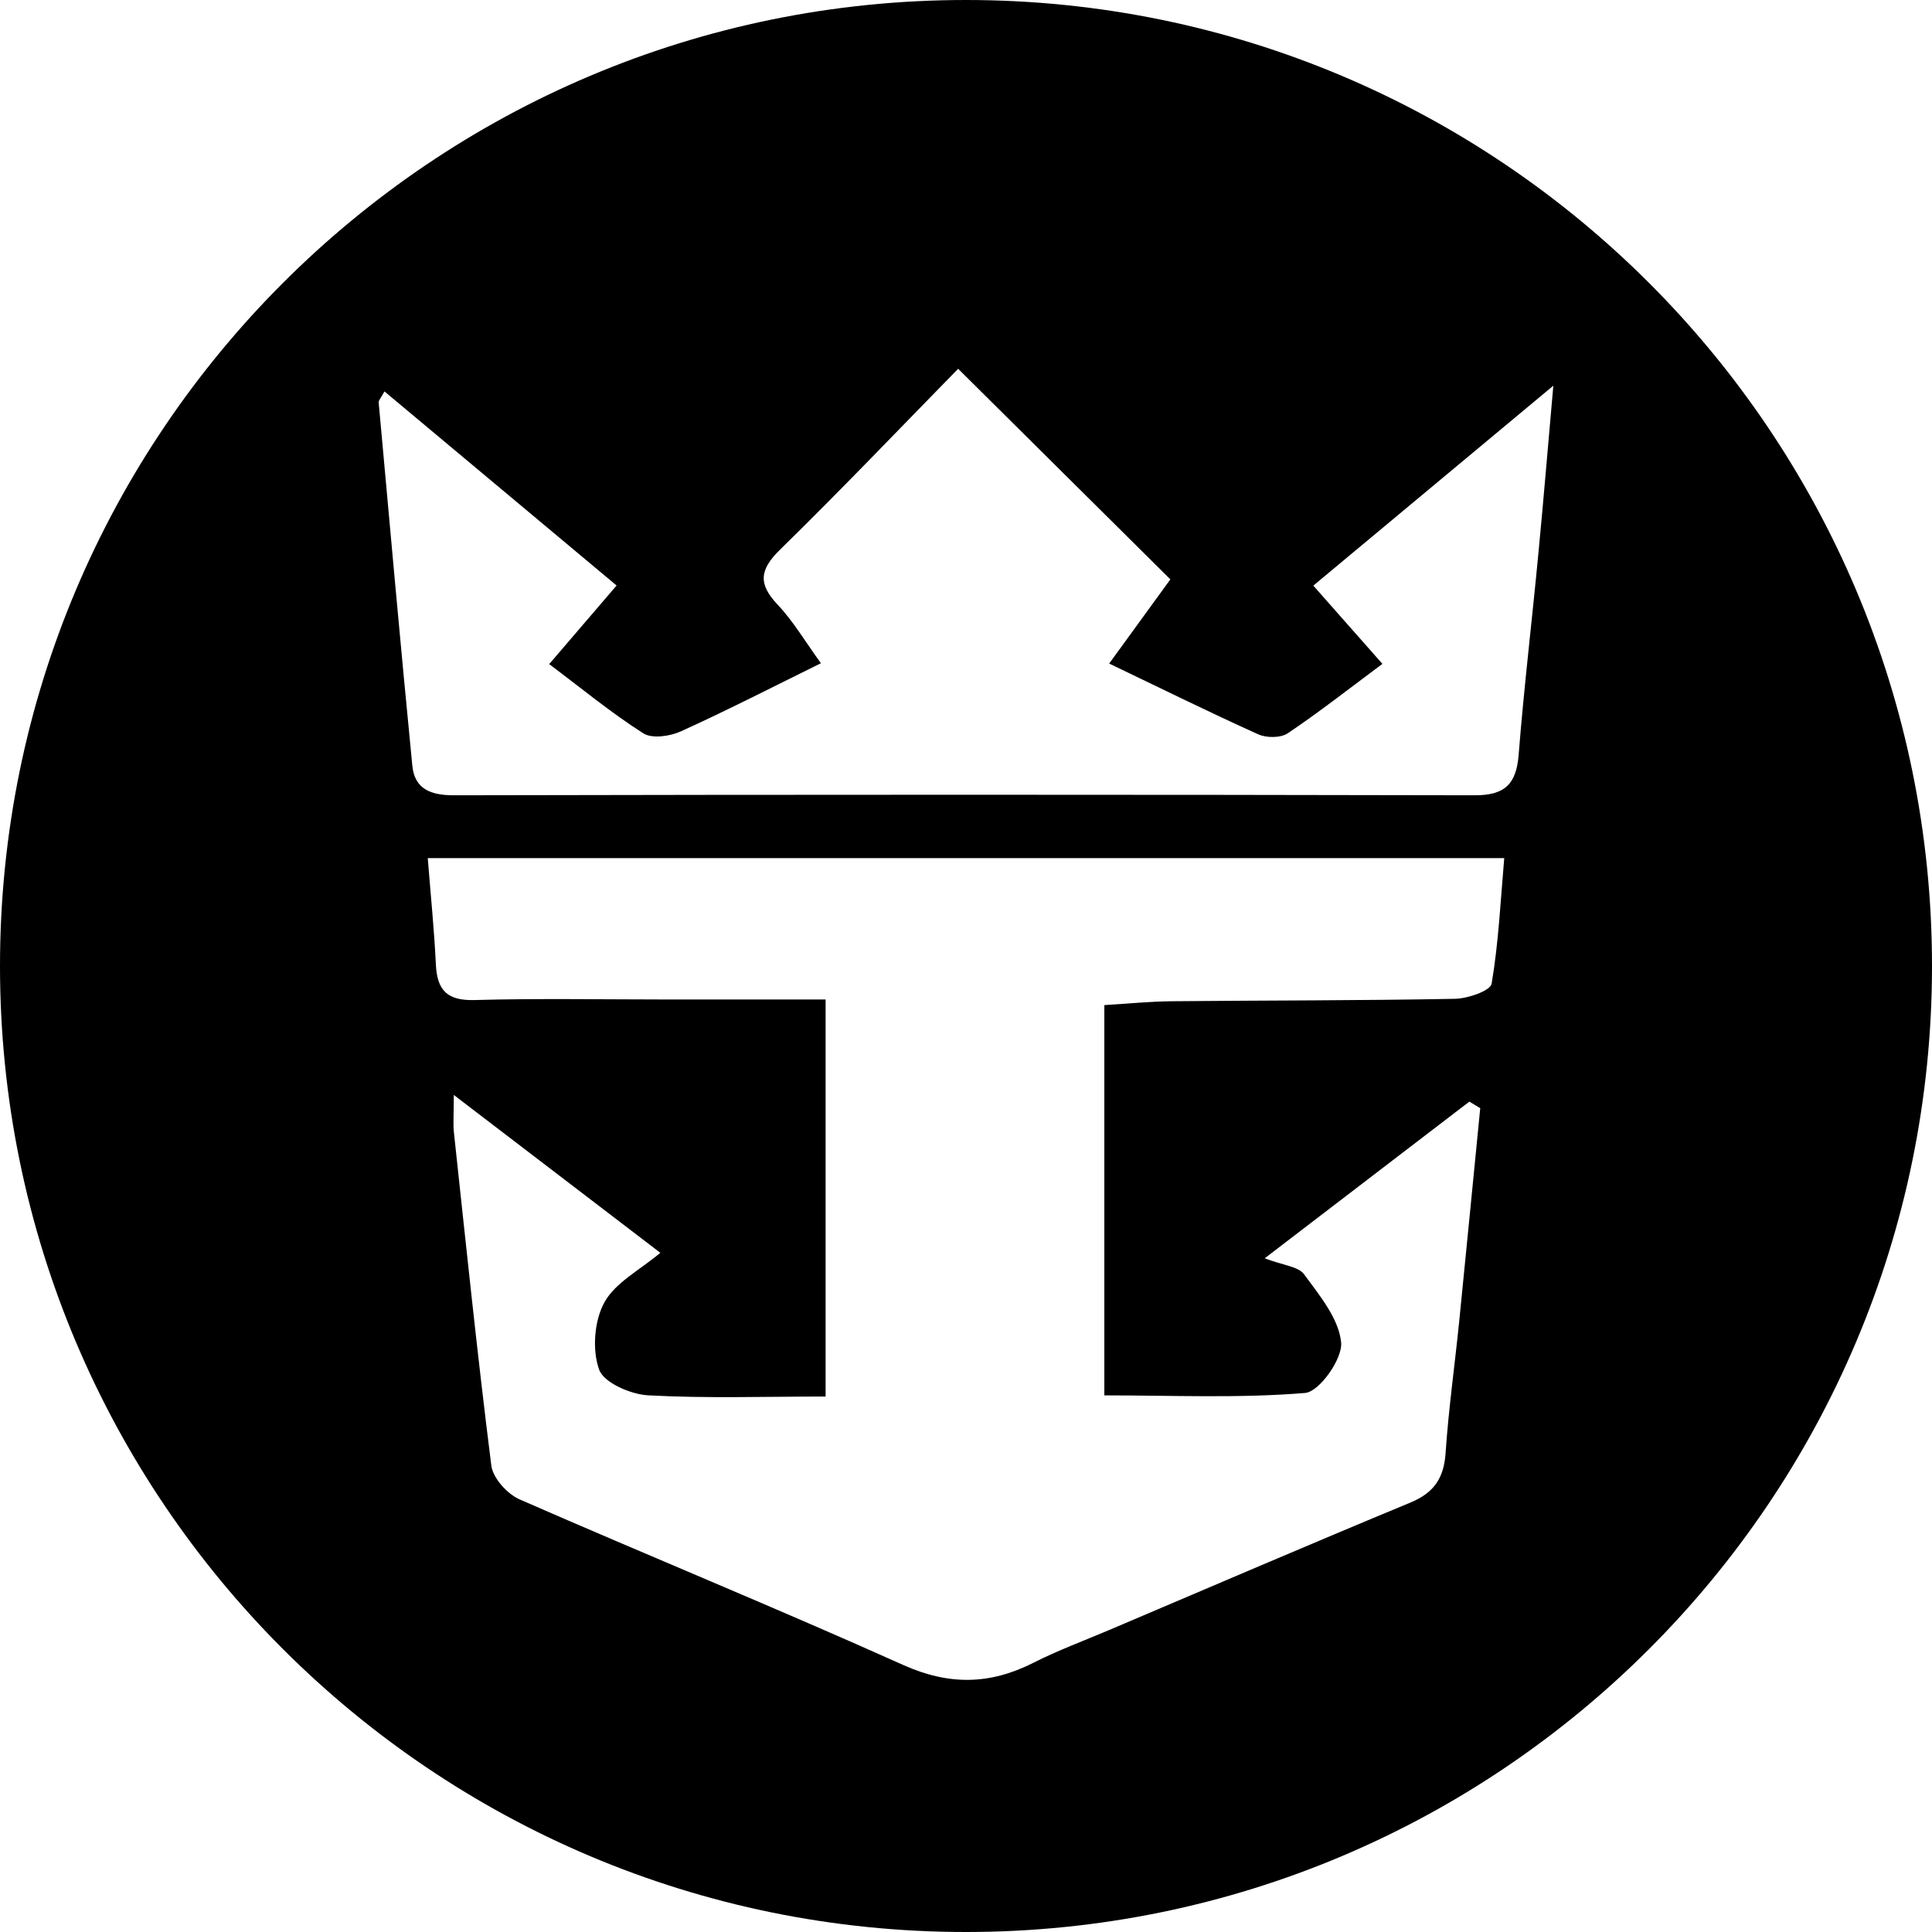 <svg id="Layer_1" data-name="Layer 1" xmlns="http://www.w3.org/2000/svg" viewBox="0 0 1000 1000"><path d="M500,0C223.86,0,0,223.86,0,500s223.86,500,500,500,500-223.86,500-500S776.14,0,500,0ZM772.07,509.14c-.62,3.69-12.31,7.71-19,7.84-48.87.93-97.75.79-146.63,1.26-11.36.11-22.71,1.28-34.84,2v202c35.49,0,69.89,1.58,103.93-1.25,7.36-.62,19.45-17.67,18.64-26.12C693,682.55,683,670.49,675,659.59c-3.05-4.13-11-4.68-20.4-8.29l105.94-81.11,5.63,3.39C762.54,610.29,759,647,755.3,683.72c-2.3,22.82-5.52,45.56-7.07,68.42-.89,13-6.08,20.57-18.21,25.59-52.15,21.61-104,43.9-156,66-13.14,5.58-26.58,10.55-39.29,17-22.42,11.31-43.52,11.67-67.14,1.1C401.8,832.28,335,805,268.93,776.07c-6.38-2.79-13.8-11-14.62-17.5-7.26-57.41-13.17-115-19.38-172.55-.44-4.18-.05-8.45-.05-19.28l106.91,81.71c-10.7,9-23.41,15.45-29,25.74-5.23,9.58-6.35,24.52-2.68,34.73,2.45,6.79,16.3,12.8,25.36,13.3,30,1.64,60.08.62,91.86.62V517.34H346.91c-33.79,0-67.6-.64-101.36.28-14.16.39-19.3-5.12-19.94-18.38-.85-17.74-2.65-35.43-4.2-55.08H778.59C776.69,465.9,775.69,487.74,772.07,509.14Zm24.22-222.93C793,321,788.81,355.73,786.06,390.56c-1.19,15.15-7,21.11-22.69,21.08q-264.27-.57-528.54,0c-11.84,0-20.23-3.22-21.41-15.31C207.28,333.66,201.69,271,196,208.3c-.1-1,1.1-2.2,3-5.7L319.15,303.06l-34.89,40.68c16.66,12.5,32,25.17,48.71,35.83,4.53,2.89,13.77,1.55,19.41-1,24-10.87,47.41-22.92,72.53-35.28-8.06-11.09-14.23-21.66-22.42-30.33-10.12-10.72-9.38-18,1.21-28.41,31.76-31.07,62.44-63.25,92.24-93.67l109.84,109-31.67,43.57c26.38,12.64,51.5,25.06,77,36.57,4.32,2,11.74,2,15.43-.47,16.46-11.06,32.09-23.36,49-35.93l-35.77-40.5L804,199.63C801.09,232.47,798.87,259.36,796.29,286.21Z"/></svg>